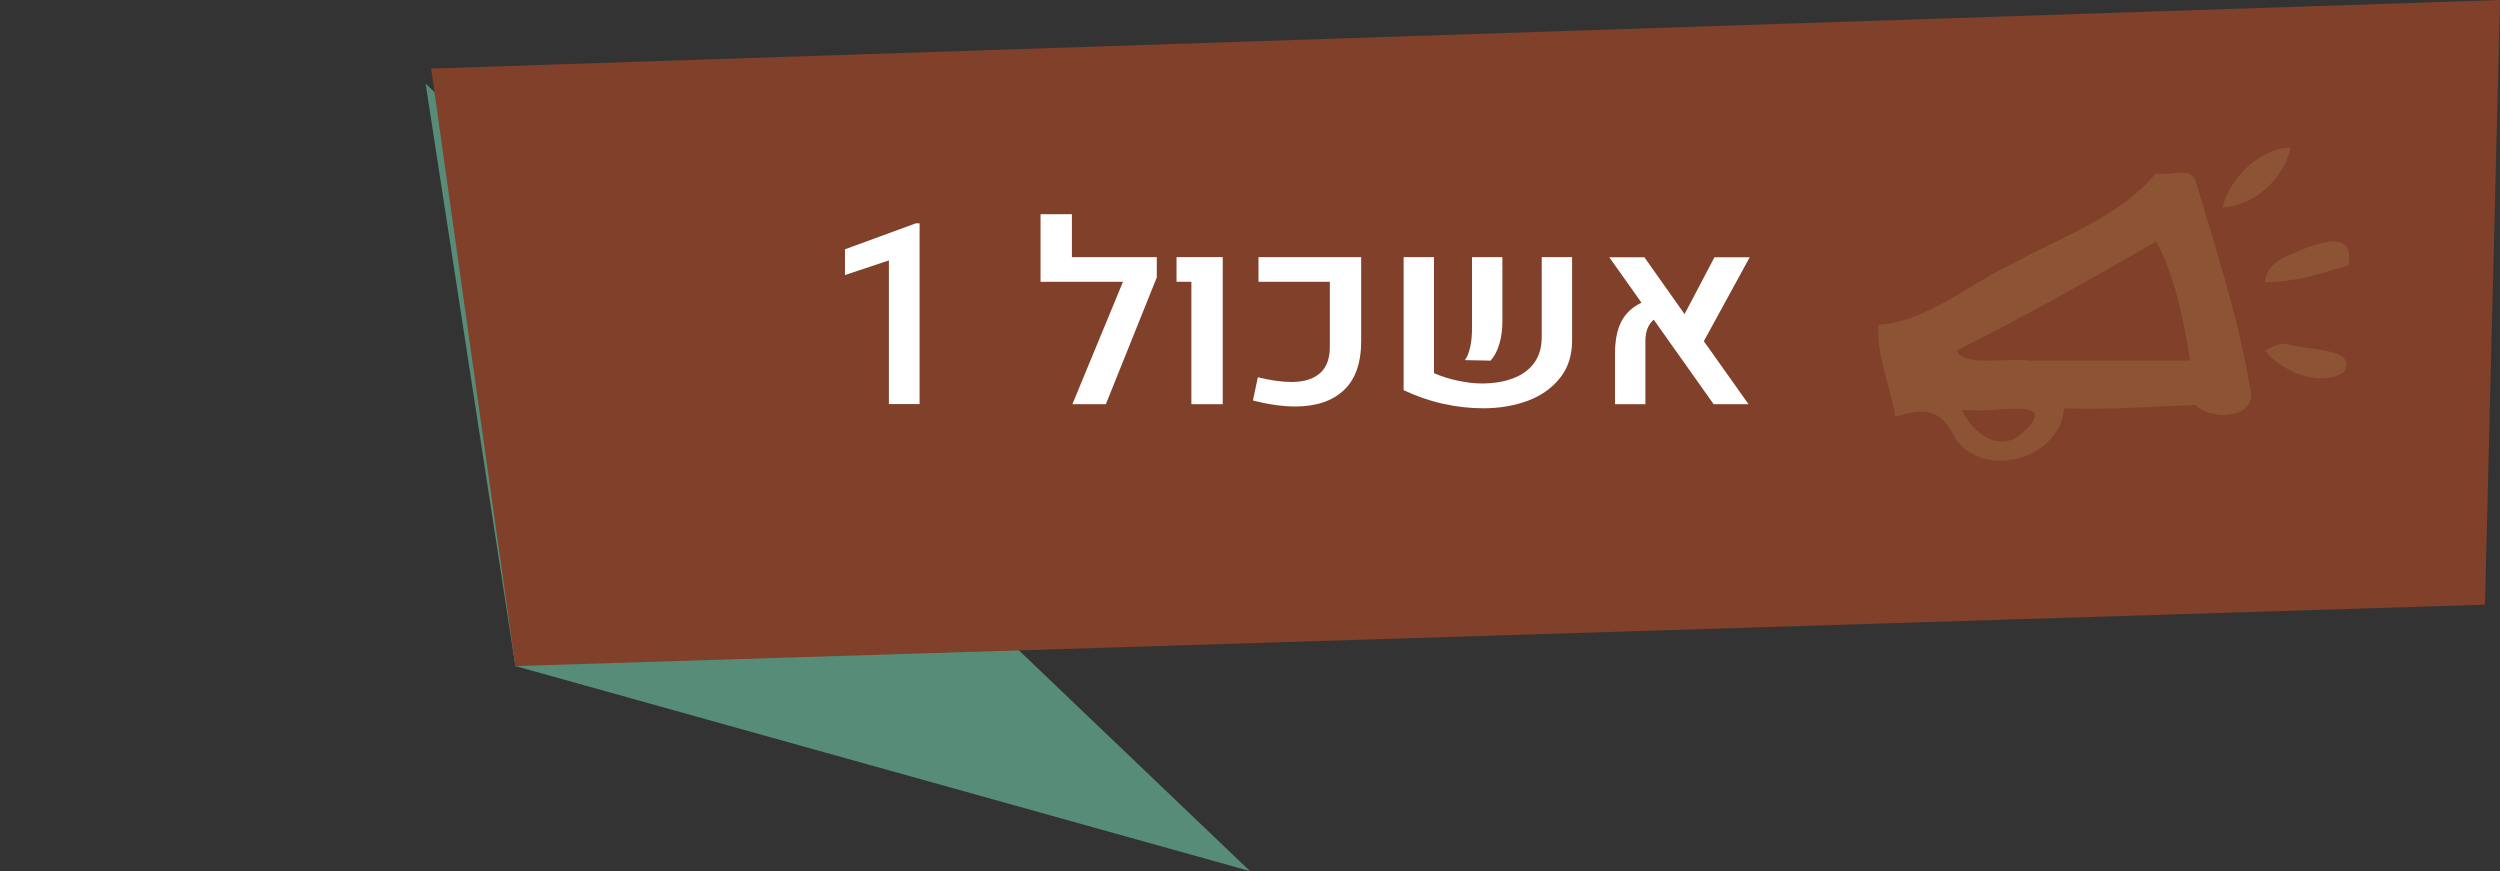 <?xml version="1.0" encoding="UTF-8" standalone="no"?>
<svg
   xmlns:dc="http://purl.org/dc/elements/1.1/"
   xmlns:cc="http://creativecommons.org/ns#"
   xmlns:rdf="http://www.w3.org/1999/02/22-rdf-syntax-ns#"
   xmlns:svg="http://www.w3.org/2000/svg"
   xmlns="http://www.w3.org/2000/svg"
   version="1.1"
   id="svg21663"
   viewBox="0 0 153.14 53.36"
   height="53.36"
   width="153.14">
  <rect x="0" y="0" width="153.14" height="53.36" fill="#333333" stroke="none"/>
  <defs
     id="defs21665" />
  <g
     transform="translate(-244.681,-417.111)"
     id="layer1">
    <polygon
       transform="translate(1404.401,50.011)"
       style="fill:#568c78"
       id="polygon6932"
       points="-1133.65,372.22 -1128.15,407.9 -1083.15,420.46 "
       class="st947" />
    <polygon
       transform="translate(1404.401,50.011)"
       style="fill:#804029"
       id="polygon6934"
       points="-1007.5,404.14 -1128.15,407.9 -1133.31,371.3 -1006.58,367.1 "
       class="st948" />
    <g
       transform="translate(1404.401,50.011)"
       id="g6936">
      <path
         style="fill:#ffffff"
         id="path6938"
         d="m -1105.27,391.86 0,-8.81 -2.69,0.9 0,-1.58 4.34,-1.59 0.23,0 0,11.07 -1.88,0 z"
         class="st946" />
      <path
         style="fill:#ffffff"
         id="path6940"
         d="m -1088.85,384.07 -3.13,7.79 -2.05,0 3.1,-7.5 -5.05,0 0,-4.14 1.92,0 0,2.63 5.2,0 0,1.22 z"
         class="st946" />
      <path
         style="fill:#ffffff"
         id="path6942"
         d="m -1086.74,384.36 -0.91,0 0,-1.51 2.83,0 0,9.01 -1.92,0 0,-7.5 z"
         class="st946" />
      <path
         style="fill:#ffffff"
         id="path6944"
         d="m -1082.97,391.63 0.3,-1.42 c 0.78,0.19 1.48,0.29 2.08,0.29 0.78,-0.01 1.36,-0.2 1.75,-0.56 0.39,-0.36 0.58,-0.89 0.58,-1.59 l 0,-3.99 -4.37,0 0,-1.51 6.29,0 0,5.14 c 0,1.35 -0.36,2.36 -1.07,3.02 -0.71,0.66 -1.7,0.99 -2.97,0.99 -0.77,0 -1.63,-0.12 -2.59,-0.37 z"
         class="st946" />
      <path
         style="fill:#ffffff"
         id="path6946"
         d="m -1071.88,389.96 c 0.46,0.2 0.95,0.35 1.46,0.46 0.52,0.11 1,0.17 1.46,0.17 0.72,0 1.36,-0.1 1.91,-0.31 0.55,-0.2 0.99,-0.52 1.3,-0.94 0.31,-0.42 0.47,-0.95 0.47,-1.59 l 0,-4.9 1.86,0 0,5.11 c 0,0.9 -0.24,1.66 -0.73,2.28 -0.49,0.62 -1.14,1.09 -1.96,1.4 -0.82,0.31 -1.75,0.47 -2.77,0.47 -0.79,0 -1.61,-0.09 -2.46,-0.28 -0.85,-0.19 -1.64,-0.47 -2.4,-0.83 l 0,-8.15 1.86,0 0,7.11 z m 2.22,-1.61 c 0.08,-0.35 0.11,-0.75 0.11,-1.19 l 0,-4.31 1.86,0 0,3.93 c 0,0.52 -0.06,0.98 -0.19,1.4 -0.12,0.42 -0.3,0.75 -0.53,1.01 l -1.58,-0.03 c 0.15,-0.18 0.25,-0.46 0.33,-0.81 z"
         class="st946" />
      <path
         style="fill:#ffffff"
         id="path6948"
         d="m -1055.35,388 2.74,3.86 -2.14,0 -3.67,-5.18 c -0.17,0.15 -0.3,0.33 -0.38,0.54 -0.08,0.21 -0.13,0.46 -0.13,0.75 l 0,3.89 -1.86,0 0,-3.11 c 0,-0.81 0.13,-1.46 0.39,-1.96 0.26,-0.5 0.67,-0.88 1.23,-1.15 l -1.97,-2.78 2.15,0 2.46,3.48 1.83,-3.48 2.16,0 -2.81,5.14 z"
         class="st946" />
    </g>
    <g
       style="opacity:1"
       class="st938"
       transform="matrix(0.427,0,0,0.427,1554.65,384.187)"
       id="g4679-4-9_3_">
      <path
         style="opacity:1;fill:#8c5334;fill-opacity:1"
         d="m -2749,106.85 c 4.64,-0.23 8.78,-4.14 9.77,-8.55 -4.41,0 -8.81,4.4 -9.77,8.55 z m 3.91,25.66 c -1.71,-10.02 -4.89,-19.81 -7.82,-29.58 -0.75,-1.97 -3.91,-0.49 -5.62,-0.98 -5.39,6.37 -13.44,9.04 -20.54,12.95 -6.35,2.95 -12.22,8.31 -19.32,8.8 -0.23,4.64 1.71,8.81 2.46,13.21 4.64,-1.48 6.6,-0.98 8.78,3.42 4.4,5.62 14.92,2.44 15.41,-4.64 6.35,0.23 12.72,-0.26 18.83,-0.49 2.44,2.44 9.27,1.95 7.82,-2.69 z m -32.27,6.35 c -3.18,3.42 -7.33,0.73 -9.04,-2.93 l 1.45,0 c 2.96,0.49 12.72,-1.96 7.59,2.93 z m 0.73,-10.02 c -3.16,-0.49 -9.53,0.98 -10.51,-1.45 9.79,-4.89 19.32,-10.28 28.62,-15.64 2.67,4.87 3.91,11.24 4.87,17.09 l -22.98,0 z"
         class="st939"
         id="path6-3-7_3_" />
      <path
         style="opacity:1;fill:#8c5334;fill-opacity:1"
         d="m -2739.47,113.69 c -1.71,0.75 -3.42,1.97 -3.42,3.91 4.15,0 8.06,-1.22 11.97,-2.44 0.98,-5.88 -5.62,-2.69 -8.55,-1.47 z m -0.49,12.71 c -1.22,0 -1.97,0.49 -2.93,0.98 2.18,2.93 7.8,5.36 11.24,3.16 2.44,-3.65 -5.87,-3.16 -8.31,-4.14 z"
         class="st939"
         id="path10-3-4_3_" />
    </g>
  </g>
</svg>
